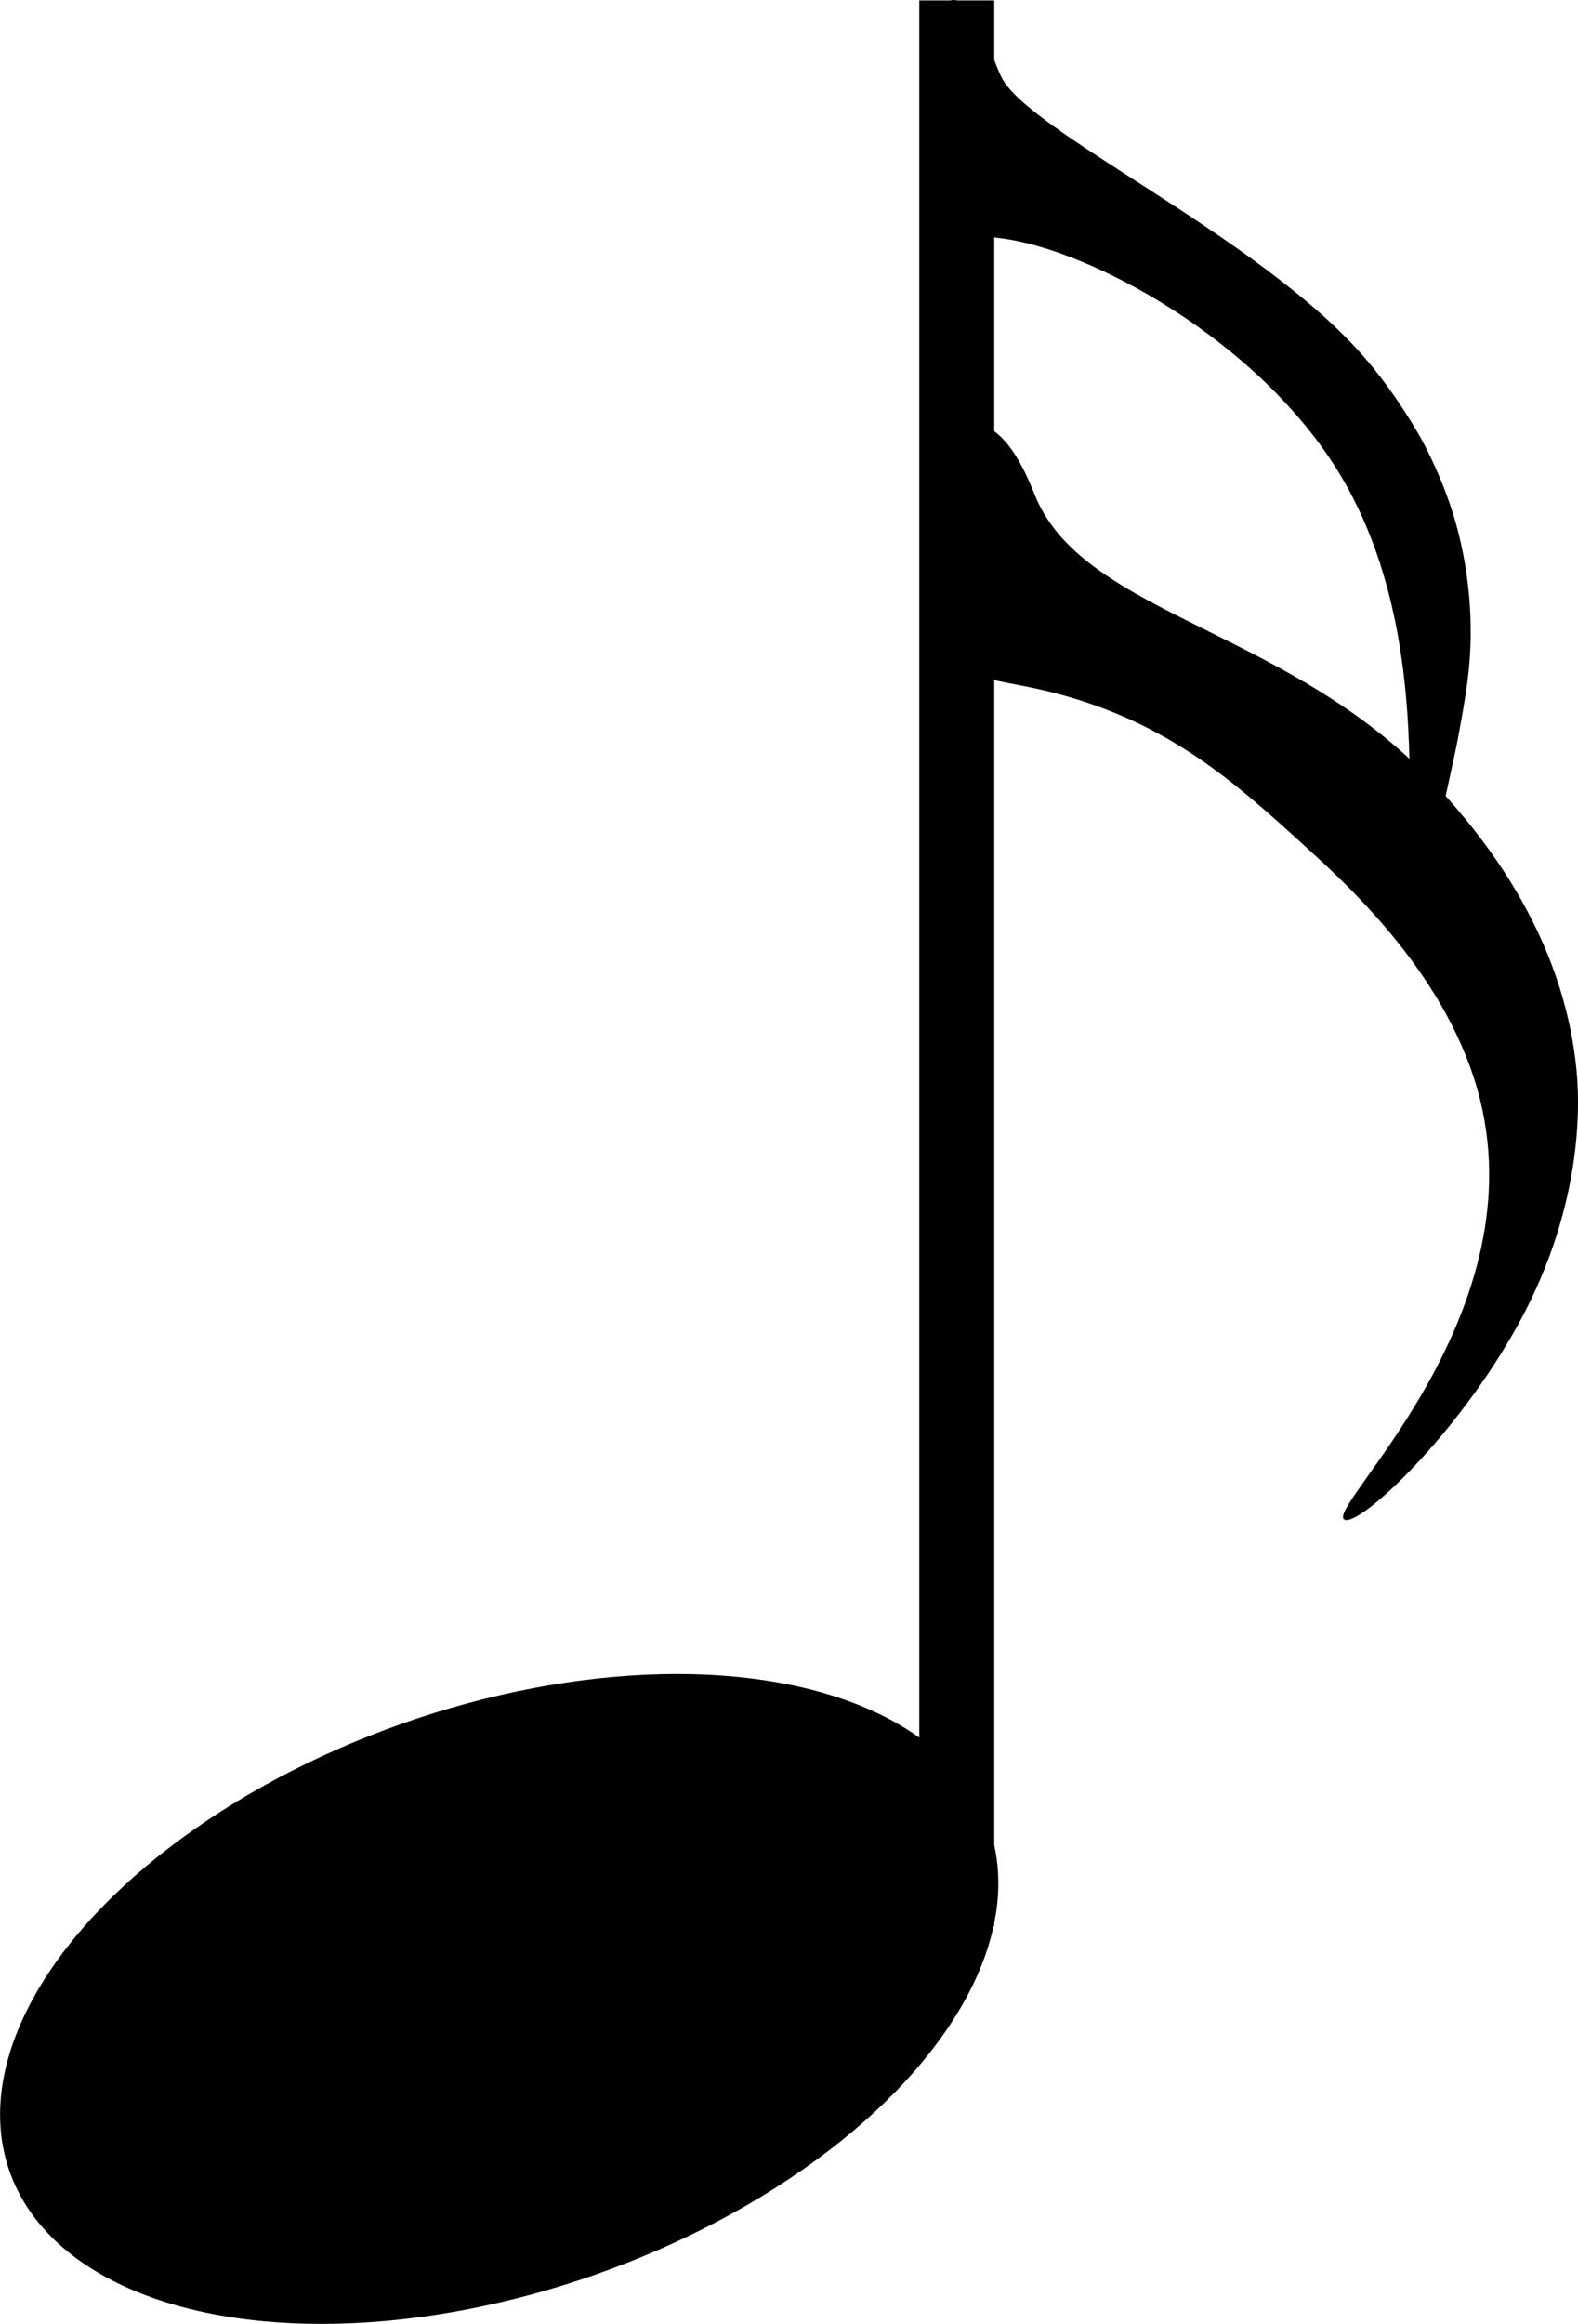 <?xml version="1.0" encoding="UTF-8"?><svg xmlns="http://www.w3.org/2000/svg" viewBox="0 0 107.082 157.622"><defs><style>.d{fill:#fff;stroke:#000;stroke-miterlimit:10;stroke-width:5.088px;}</style></defs><g id="a"/><g id="b"><g id="c"><ellipse cx="33.876" cy="135.58" rx="35.224" ry="19.802" transform="translate(-43.105 18.946) rotate(-19.397)"/><line class="d" x1="64.926" y1="130.629" x2="64.926" y2=".029"/><path d="M66.921,2.163c0,0,.157,1.152,1,3,1.685,3.692,17.144,10.648,24.435,18.812,2.421,2.711,4.115,5.838,4.115,5.838,1.478,2.747,2.148,5.042,2.358,5.801,.34,1.231,.987,3.916,.971,7.366-.011,2.45-.351,4.307-.879,7.182-.08,.434-.368,1.755-.944,4.397-0,0-.511,2.343-1.367,5.526-.481,1.787-.6,2.089-.689,2.078-.432-.056-.204-5.558-.245-8.717-.058-4.481-.135-13.643-4.755-21.283-5.523-9.133-17.021-15.272-23-16-.314-.038-1.22-.136-2.151-.74C61.032,12.344,62.365,.447,64.592,.013c.456-.089,1.176,.25,2.329,2.15Z"/><path d="M66.045,28.699c2.416,.165,3.787,3.949,4.232,5.007,3.445,8.186,17.743,9.016,27.533,19.956,2.43,2.715,8.287,9.435,9.178,19.005,.148,1.588,.667,8.713-3.933,17.105-4.143,7.557-10.727,13.718-11.8,13.304-1.561-.602,12.921-13.442,9.178-28.508-2.041-8.217-8.835-14.405-11.8-17.105-4.764-4.339-9.265-8.438-17.045-10.453-3.328-.862-4.708-.682-6.556-1.901-0-0-.26-.183-.509-.39-1.701-1.414-3.124-13.303-.944-15.02,.504-.397,1.387-1.073,2.466-1Z"/></g></g></svg>